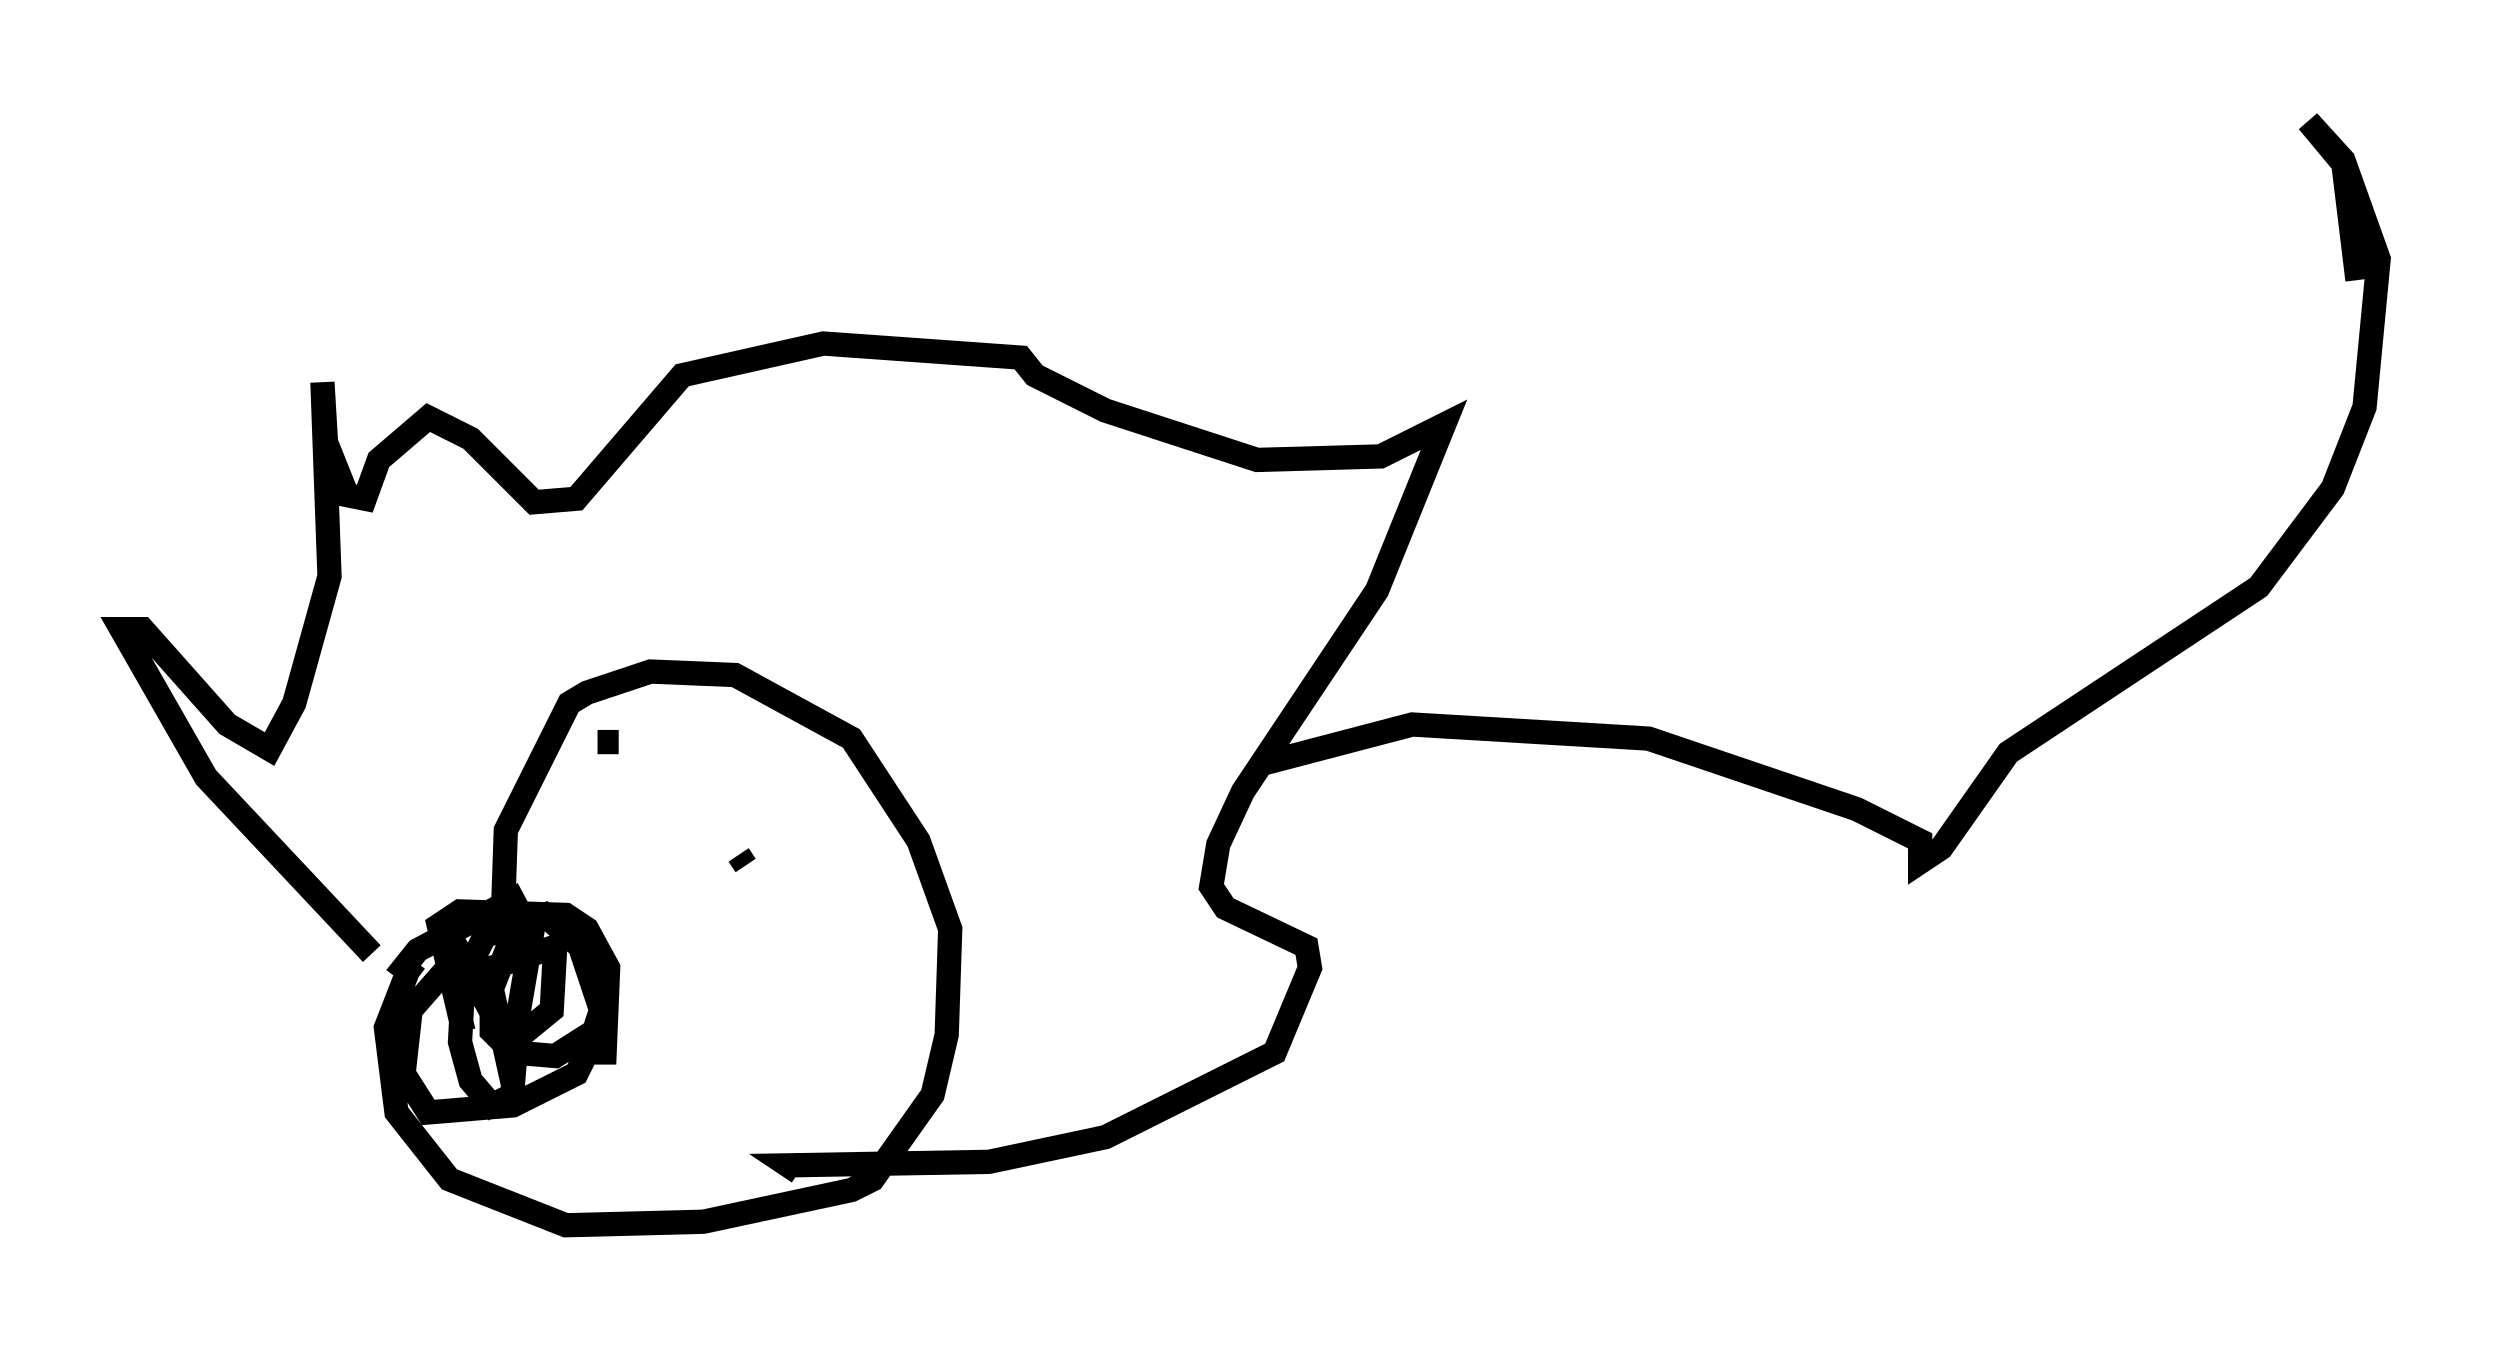<?xml version="1.0" encoding="utf-8" ?>
<svg baseProfile="full" height="55.464" version="1.1" width="102.961" xmlns="http://www.w3.org/2000/svg" xmlns:ev="http://www.w3.org/2001/xml-events" xmlns:xlink="http://www.w3.org/1999/xlink"><defs /><rect fill="white" height="55.464" width="102.961" x="0" y="0" /><path d="M24.609, 34.195 m-3.05, 2.615 l-4.358, 2.324 -0.581, 0.726 l0.581, 0.436 m1.888, 2.179 l-1.017, -4.358 0.872, -0.581 l4.358, 0.145 0.872, 0.581 l0.872, 1.598 -0.145, 3.486 l-0.726, 0.0 -0.436, 0.872 l-2.615, 1.307 -3.486, 0.291 l-1.017, -1.598 0.291, -2.615 l2.034, -2.324 2.179, 4.067 l0.0, 1.743 -0.872, 0.436 l-0.872, -1.017 -0.436, -1.598 l0.145, -2.615 0.872, -1.743 l2.469, -0.872 1.453, 1.307 l0.872, 2.615 -0.291, 0.872 l-1.598, 1.017 -1.743, -0.145 l-0.872, -0.872 0.0, -2.615 l2.615, -0.872 -0.145, 2.615 l-1.598, 1.307 -0.436, -0.872 l0.581, 0.872 -0.145, 1.743 l-0.872, -3.922 1.017, -2.615 l0.726, -0.145 -0.872, 5.084 m-0.436, -4.648 l0.145, -4.212 2.615, -5.229 l0.726, -0.436 2.615, -0.872 l3.486, 0.145 4.793, 2.615 l2.76, 4.212 1.307, 3.631 l-0.145, 4.358 -0.581, 2.469 l-2.469, 3.486 -0.872, 0.436 l-6.101, 1.307 -5.665, 0.145 l-4.793, -1.888 -2.179, -2.76 l-0.436, -3.486 1.017, -2.615 m13.508, -4.503 l0.291, 0.436 m-6.101, -5.084 l0.872, 0.0 m-10.168, 8.715 l-6.827, -7.263 -3.486, -6.101 l0.872, 0.0 3.486, 3.922 l1.743, 1.017 1.017, -1.888 l1.453, -5.229 -0.291, -7.989 l0.145, 2.469 0.872, 2.179 l0.726, 0.145 0.581, -1.598 l2.034, -1.743 1.743, 0.872 l2.615, 2.615 1.743, -0.145 l4.358, -5.084 5.81, -1.307 l8.134, 0.581 0.581, 0.726 l2.905, 1.453 6.246, 2.034 l5.084, -0.145 2.615, -1.307 l-2.76, 6.827 -5.52, 8.279 l-1.017, 2.179 -0.291, 1.743 l0.581, 0.872 3.341, 1.598 l0.145, 0.872 -1.453, 3.486 l-6.972, 3.486 -4.793, 1.017 l-8.279, 0.145 0.436, 0.291 m19.173, -16.849 l6.101, -1.598 9.732, 0.581 l8.57, 2.905 2.615, 1.307 l0.0, 0.872 0.872, -0.581 l2.76, -3.922 10.313, -6.827 l3.05, -4.067 1.307, -3.341 l0.581, -6.101 -1.453, -4.067 l-1.453, -1.598 1.453, 1.743 l0.581, 4.793 " fill="none" stroke="black" stroke-width="1" /></svg>